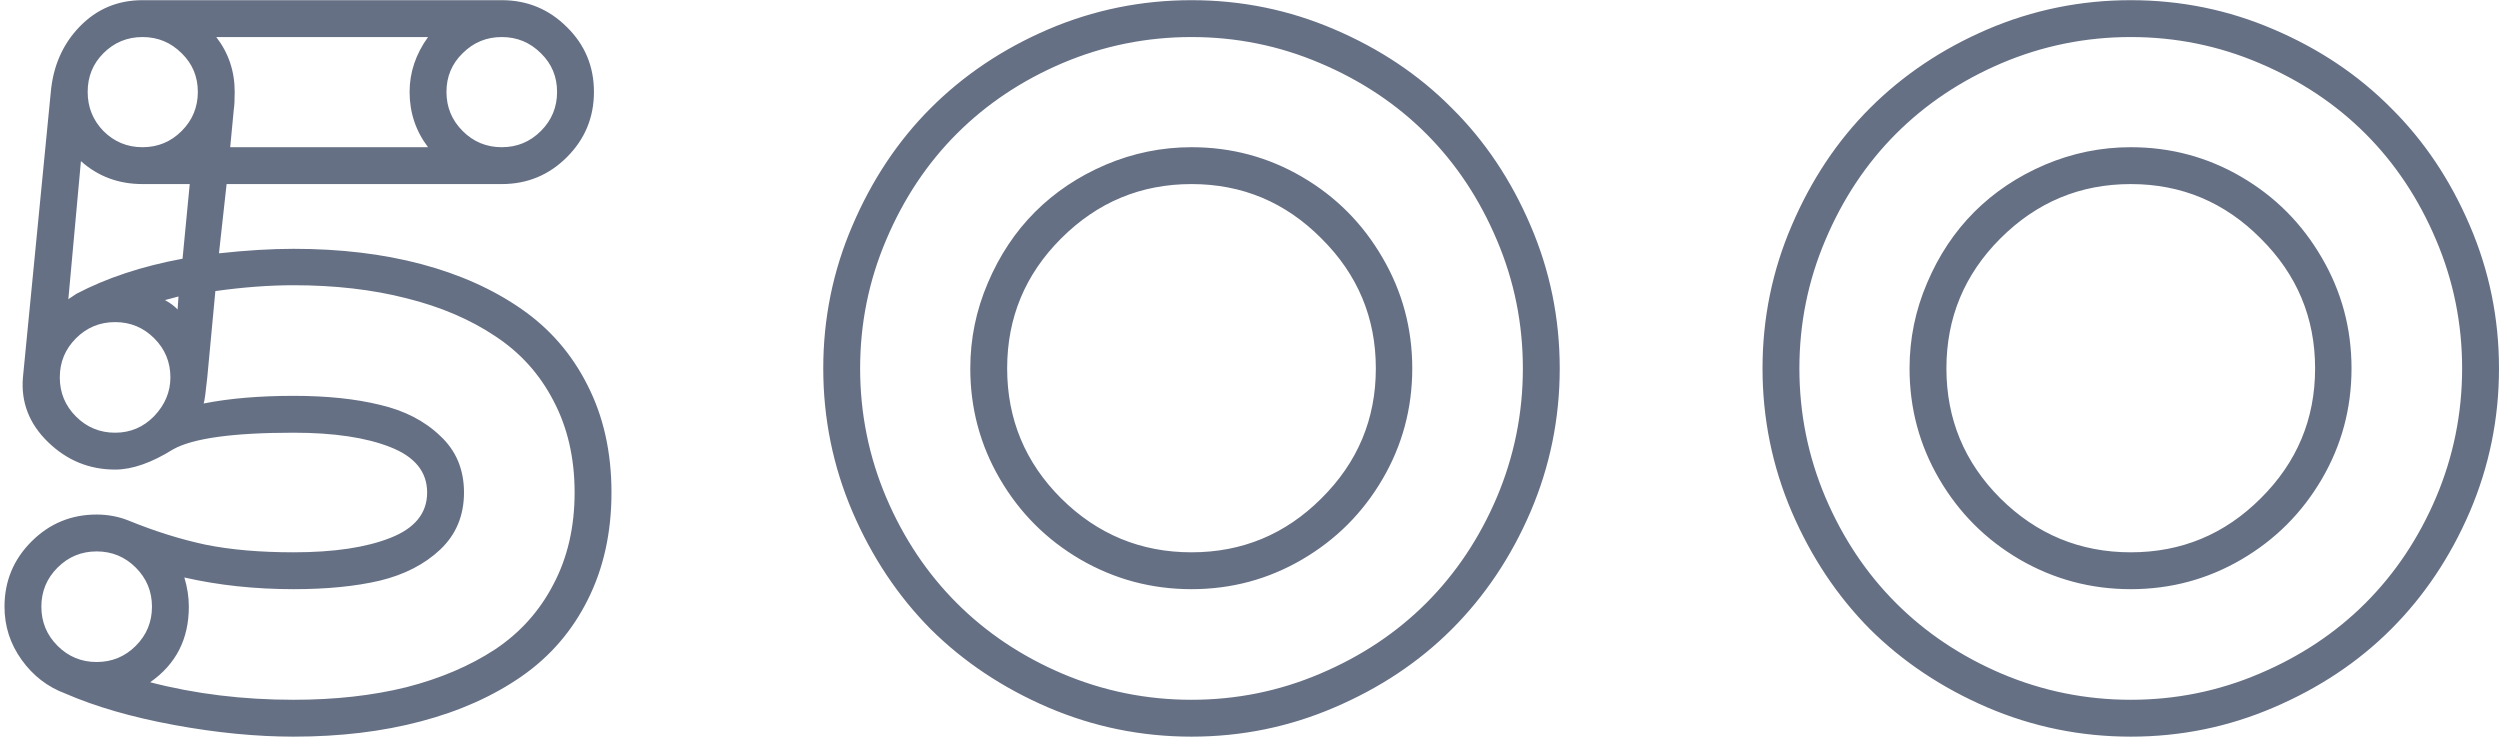 <svg width="543" height="160" viewBox="0 0 543 160" fill="none" xmlns="http://www.w3.org/2000/svg">
<path d="M108.984 39.98H49.219L47.559 55.02C53.548 54.368 58.952 54.043 63.77 54.043C73.926 54.043 83.171 55.15 91.504 57.363C99.837 59.577 107.096 62.832 113.281 67.129C119.466 71.426 124.251 76.96 127.637 83.731C131.087 90.501 132.812 98.249 132.812 106.973C132.812 115.697 131.087 123.477 127.637 130.312C124.251 137.083 119.466 142.617 113.281 146.914C107.096 151.211 99.805 154.466 91.406 156.68C83.073 158.893 73.861 160 63.77 160C55.632 160 46.973 159.154 37.793 157.461C28.613 155.768 20.736 153.49 14.16 150.625C10.319 149.193 7.161 146.751 4.688 143.301C2.214 139.85 0.977 136.009 0.977 131.777C0.977 126.243 2.93 121.523 6.836 117.617C10.742 113.711 15.462 111.758 20.996 111.758C23.405 111.758 25.684 112.181 27.832 113.027C33.561 115.371 39.16 117.129 44.629 118.301C50.098 119.408 56.478 119.961 63.77 119.961C72.493 119.961 79.492 118.919 84.766 116.836C90.104 114.753 92.773 111.465 92.773 106.973C92.773 102.48 90.104 99.193 84.766 97.109C79.492 95.026 72.493 93.984 63.77 93.984C50.618 93.984 41.895 95.189 37.598 97.598C32.91 100.527 28.711 101.992 25 101.992C19.401 101.992 14.551 100.007 10.449 96.035C6.348 92.064 4.525 87.376 4.98 81.973L11.035 19.961C11.556 14.297 13.639 9.577 17.285 5.801C20.996 1.96 25.553 0.039 30.957 0.039H108.984C114.518 0.039 119.238 1.992 123.145 5.898C127.051 9.74 129.004 14.427 129.004 19.961C129.004 25.495 127.051 30.215 123.145 34.121C119.238 38.027 114.518 39.98 108.984 39.98ZM44.238 87.637C49.837 86.53 56.348 85.977 63.77 85.977C70.996 85.977 77.246 86.628 82.519 87.93C87.858 89.167 92.22 91.413 95.606 94.668C99.056 97.858 100.781 101.96 100.781 106.973C100.781 111.986 99.056 116.12 95.606 119.375C92.22 122.565 87.858 124.811 82.519 126.113C77.246 127.35 70.996 127.969 63.77 127.969C55.371 127.969 47.461 127.122 40.039 125.43C40.69 127.578 41.016 129.694 41.016 131.777C41.016 138.809 38.216 144.277 32.617 148.184C42.383 150.723 52.767 151.992 63.77 151.992C72.754 151.992 80.924 151.081 88.281 149.258C95.638 147.37 102.051 144.635 107.52 141.055C112.988 137.409 117.22 132.689 120.215 126.895C123.275 121.1 124.805 114.46 124.805 106.973C124.805 99.486 123.275 92.845 120.215 87.051C117.22 81.257 112.988 76.569 107.52 72.988C102.051 69.342 95.638 66.608 88.281 64.785C80.924 62.897 72.754 61.953 63.77 61.953C58.496 61.953 52.832 62.376 46.777 63.223L45.02 81.973C44.694 85.163 44.434 87.051 44.238 87.637ZM88.965 19.961C88.965 15.729 90.299 11.758 92.969 8.047H46.973C49.642 11.497 50.977 15.469 50.977 19.961C50.977 21.719 50.911 22.988 50.781 23.77L50 31.973H92.969C90.299 28.457 88.965 24.453 88.965 19.961ZM41.211 39.98H30.957C25.749 39.98 21.289 38.32 17.578 35L14.844 64.981L16.602 63.809C23.177 60.358 30.859 57.819 39.648 56.191L41.211 39.98ZM22.461 11.562C20.182 13.841 19.043 16.641 19.043 19.961C19.043 23.281 20.182 26.113 22.461 28.457C24.805 30.801 27.637 31.973 30.957 31.973C34.277 31.973 37.109 30.801 39.453 28.457C41.797 26.113 42.969 23.281 42.969 19.961C42.969 16.641 41.797 13.841 39.453 11.562C37.109 9.219 34.277 8.047 30.957 8.047C27.637 8.047 24.805 9.219 22.461 11.562ZM117.48 28.457C119.824 26.113 120.996 23.281 120.996 19.961C120.996 16.641 119.824 13.841 117.48 11.562C115.137 9.219 112.305 8.047 108.984 8.047C105.664 8.047 102.832 9.219 100.488 11.562C98.144 13.841 96.973 16.641 96.973 19.961C96.973 23.281 98.144 26.113 100.488 28.457C102.832 30.801 105.664 31.973 108.984 31.973C112.305 31.973 115.137 30.801 117.48 28.457ZM12.5 123.281C10.156 125.625 8.984 128.457 8.984 131.777C8.984 135.098 10.156 137.93 12.5 140.273C14.844 142.617 17.676 143.789 20.996 143.789C24.316 143.789 27.148 142.617 29.492 140.273C31.836 137.93 33.008 135.098 33.008 131.777C33.008 128.457 31.836 125.625 29.492 123.281C27.148 120.938 24.316 119.766 20.996 119.766C17.676 119.766 14.844 120.938 12.5 123.281ZM33.496 73.477C31.152 71.133 28.32 69.961 25 69.961C21.68 69.961 18.848 71.133 16.504 73.477C14.16 75.82 12.988 78.652 12.988 81.973C12.988 85.293 14.16 88.125 16.504 90.469C18.848 92.812 21.68 93.984 25 93.984C28.32 93.984 31.152 92.78 33.496 90.371C35.84 87.897 37.012 85.098 37.012 81.973C37.012 78.652 35.84 75.82 33.496 73.477ZM38.574 67.227L38.77 64.394C38.444 64.46 37.956 64.59 37.305 64.785C36.654 64.981 36.165 65.111 35.84 65.176C37.012 65.827 37.923 66.51 38.574 67.227ZM185.16 111.172C180.928 101.276 178.812 90.892 178.812 80.019C178.812 69.147 180.928 58.796 185.16 48.965C189.392 39.069 195.056 30.573 202.152 23.477C209.314 16.315 217.81 10.618 227.641 6.387C237.536 2.155 247.921 0.039 258.793 0.039C269.665 0.039 280.017 2.155 289.848 6.387C299.743 10.618 308.24 16.315 315.336 23.477C322.497 30.573 328.194 39.069 332.426 48.965C336.658 58.796 338.773 69.147 338.773 80.019C338.773 90.892 336.658 101.276 332.426 111.172C328.194 121.003 322.497 129.499 315.336 136.66C308.24 143.757 299.743 149.421 289.848 153.652C280.017 157.884 269.665 160 258.793 160C247.921 160 237.536 157.884 227.641 153.652C217.81 149.421 209.314 143.757 202.152 136.66C195.056 129.499 189.392 121.003 185.16 111.172ZM230.473 51.797C222.66 59.609 218.754 69.017 218.754 80.019C218.754 91.022 222.66 100.43 230.473 108.242C238.35 116.055 247.79 119.961 258.793 119.961C269.796 119.961 279.203 116.055 287.016 108.242C294.893 100.43 298.832 91.022 298.832 80.019C298.832 69.017 294.893 59.609 287.016 51.797C279.203 43.919 269.796 39.98 258.793 39.98C247.79 39.98 238.35 43.919 230.473 51.797ZM210.746 80.019C210.746 73.574 212.016 67.389 214.555 61.465C217.094 55.475 220.512 50.332 224.809 46.035C229.105 41.738 234.216 38.32 240.141 35.781C246.13 33.242 252.348 31.973 258.793 31.973C267.452 31.973 275.46 34.121 282.816 38.418C290.173 42.715 296 48.574 300.297 55.996C304.594 63.353 306.742 71.361 306.742 80.019C306.742 88.678 304.594 96.686 300.297 104.043C296 111.4 290.173 117.227 282.816 121.523C275.46 125.82 267.452 127.969 258.793 127.969C250.134 127.969 242.094 125.82 234.672 121.523C227.315 117.227 221.488 111.4 217.191 104.043C212.895 96.686 210.746 88.678 210.746 80.019ZM192.484 52.09C188.708 60.944 186.82 70.254 186.82 80.019C186.82 89.785 188.708 99.128 192.484 108.047C196.26 116.901 201.371 124.551 207.816 130.996C214.262 137.441 221.911 142.552 230.766 146.328C239.685 150.104 249.027 151.992 258.793 151.992C268.559 151.992 277.868 150.104 286.723 146.328C295.642 142.552 303.324 137.441 309.77 130.996C316.215 124.551 321.326 116.901 325.102 108.047C328.878 99.128 330.766 89.785 330.766 80.019C330.766 70.254 328.878 60.944 325.102 52.09C321.326 43.171 316.215 35.488 309.77 29.043C303.324 22.598 295.642 17.487 286.723 13.711C277.868 9.935 268.559 8.047 258.793 8.047C249.027 8.047 239.685 9.935 230.766 13.711C221.911 17.487 214.262 22.598 207.816 29.043C201.371 35.488 196.26 43.171 192.484 52.09ZM389.168 111.172C384.936 101.276 382.82 90.892 382.82 80.019C382.82 69.147 384.936 58.796 389.168 48.965C393.4 39.069 399.064 30.573 406.16 23.477C413.322 16.315 421.818 10.618 431.648 6.387C441.544 2.155 451.928 0.039 462.801 0.039C473.673 0.039 484.025 2.155 493.855 6.387C503.751 10.618 512.247 16.315 519.344 23.477C526.505 30.573 532.202 39.069 536.434 48.965C540.665 58.796 542.781 69.147 542.781 80.019C542.781 90.892 540.665 101.276 536.434 111.172C532.202 121.003 526.505 129.499 519.344 136.66C512.247 143.757 503.751 149.421 493.855 153.652C484.025 157.884 473.673 160 462.801 160C451.928 160 441.544 157.884 431.648 153.652C421.818 149.421 413.322 143.757 406.16 136.66C399.064 129.499 393.4 121.003 389.168 111.172ZM434.48 51.797C426.668 59.609 422.762 69.017 422.762 80.019C422.762 91.022 426.668 100.43 434.48 108.242C442.358 116.055 451.798 119.961 462.801 119.961C473.803 119.961 483.211 116.055 491.023 108.242C498.901 100.43 502.84 91.022 502.84 80.019C502.84 69.017 498.901 59.609 491.023 51.797C483.211 43.919 473.803 39.98 462.801 39.98C451.798 39.98 442.358 43.919 434.48 51.797ZM414.754 80.019C414.754 73.574 416.023 67.389 418.562 61.465C421.102 55.475 424.52 50.332 428.816 46.035C433.113 41.738 438.224 38.32 444.148 35.781C450.138 33.242 456.355 31.973 462.801 31.973C471.46 31.973 479.467 34.121 486.824 38.418C494.181 42.715 500.008 48.574 504.305 55.996C508.602 63.353 510.75 71.361 510.75 80.019C510.75 88.678 508.602 96.686 504.305 104.043C500.008 111.4 494.181 117.227 486.824 121.523C479.467 125.82 471.46 127.969 462.801 127.969C454.142 127.969 446.102 125.82 438.68 121.523C431.323 117.227 425.496 111.4 421.199 104.043C416.902 96.686 414.754 88.678 414.754 80.019ZM396.492 52.09C392.716 60.944 390.828 70.254 390.828 80.019C390.828 89.785 392.716 99.128 396.492 108.047C400.268 116.901 405.379 124.551 411.824 130.996C418.27 137.441 425.919 142.552 434.773 146.328C443.693 150.104 453.035 151.992 462.801 151.992C472.566 151.992 481.876 150.104 490.73 146.328C499.65 142.552 507.332 137.441 513.777 130.996C520.223 124.551 525.333 116.901 529.109 108.047C532.885 99.128 534.773 89.785 534.773 80.019C534.773 70.254 532.885 60.944 529.109 52.09C525.333 43.171 520.223 35.488 513.777 29.043C507.332 22.598 499.65 17.487 490.73 13.711C481.876 9.935 472.566 8.047 462.801 8.047C453.035 8.047 443.693 9.935 434.773 13.711C425.919 17.487 418.27 22.598 411.824 29.043C405.379 35.488 400.268 43.171 396.492 52.09Z" fill="#667085"/>
</svg>
